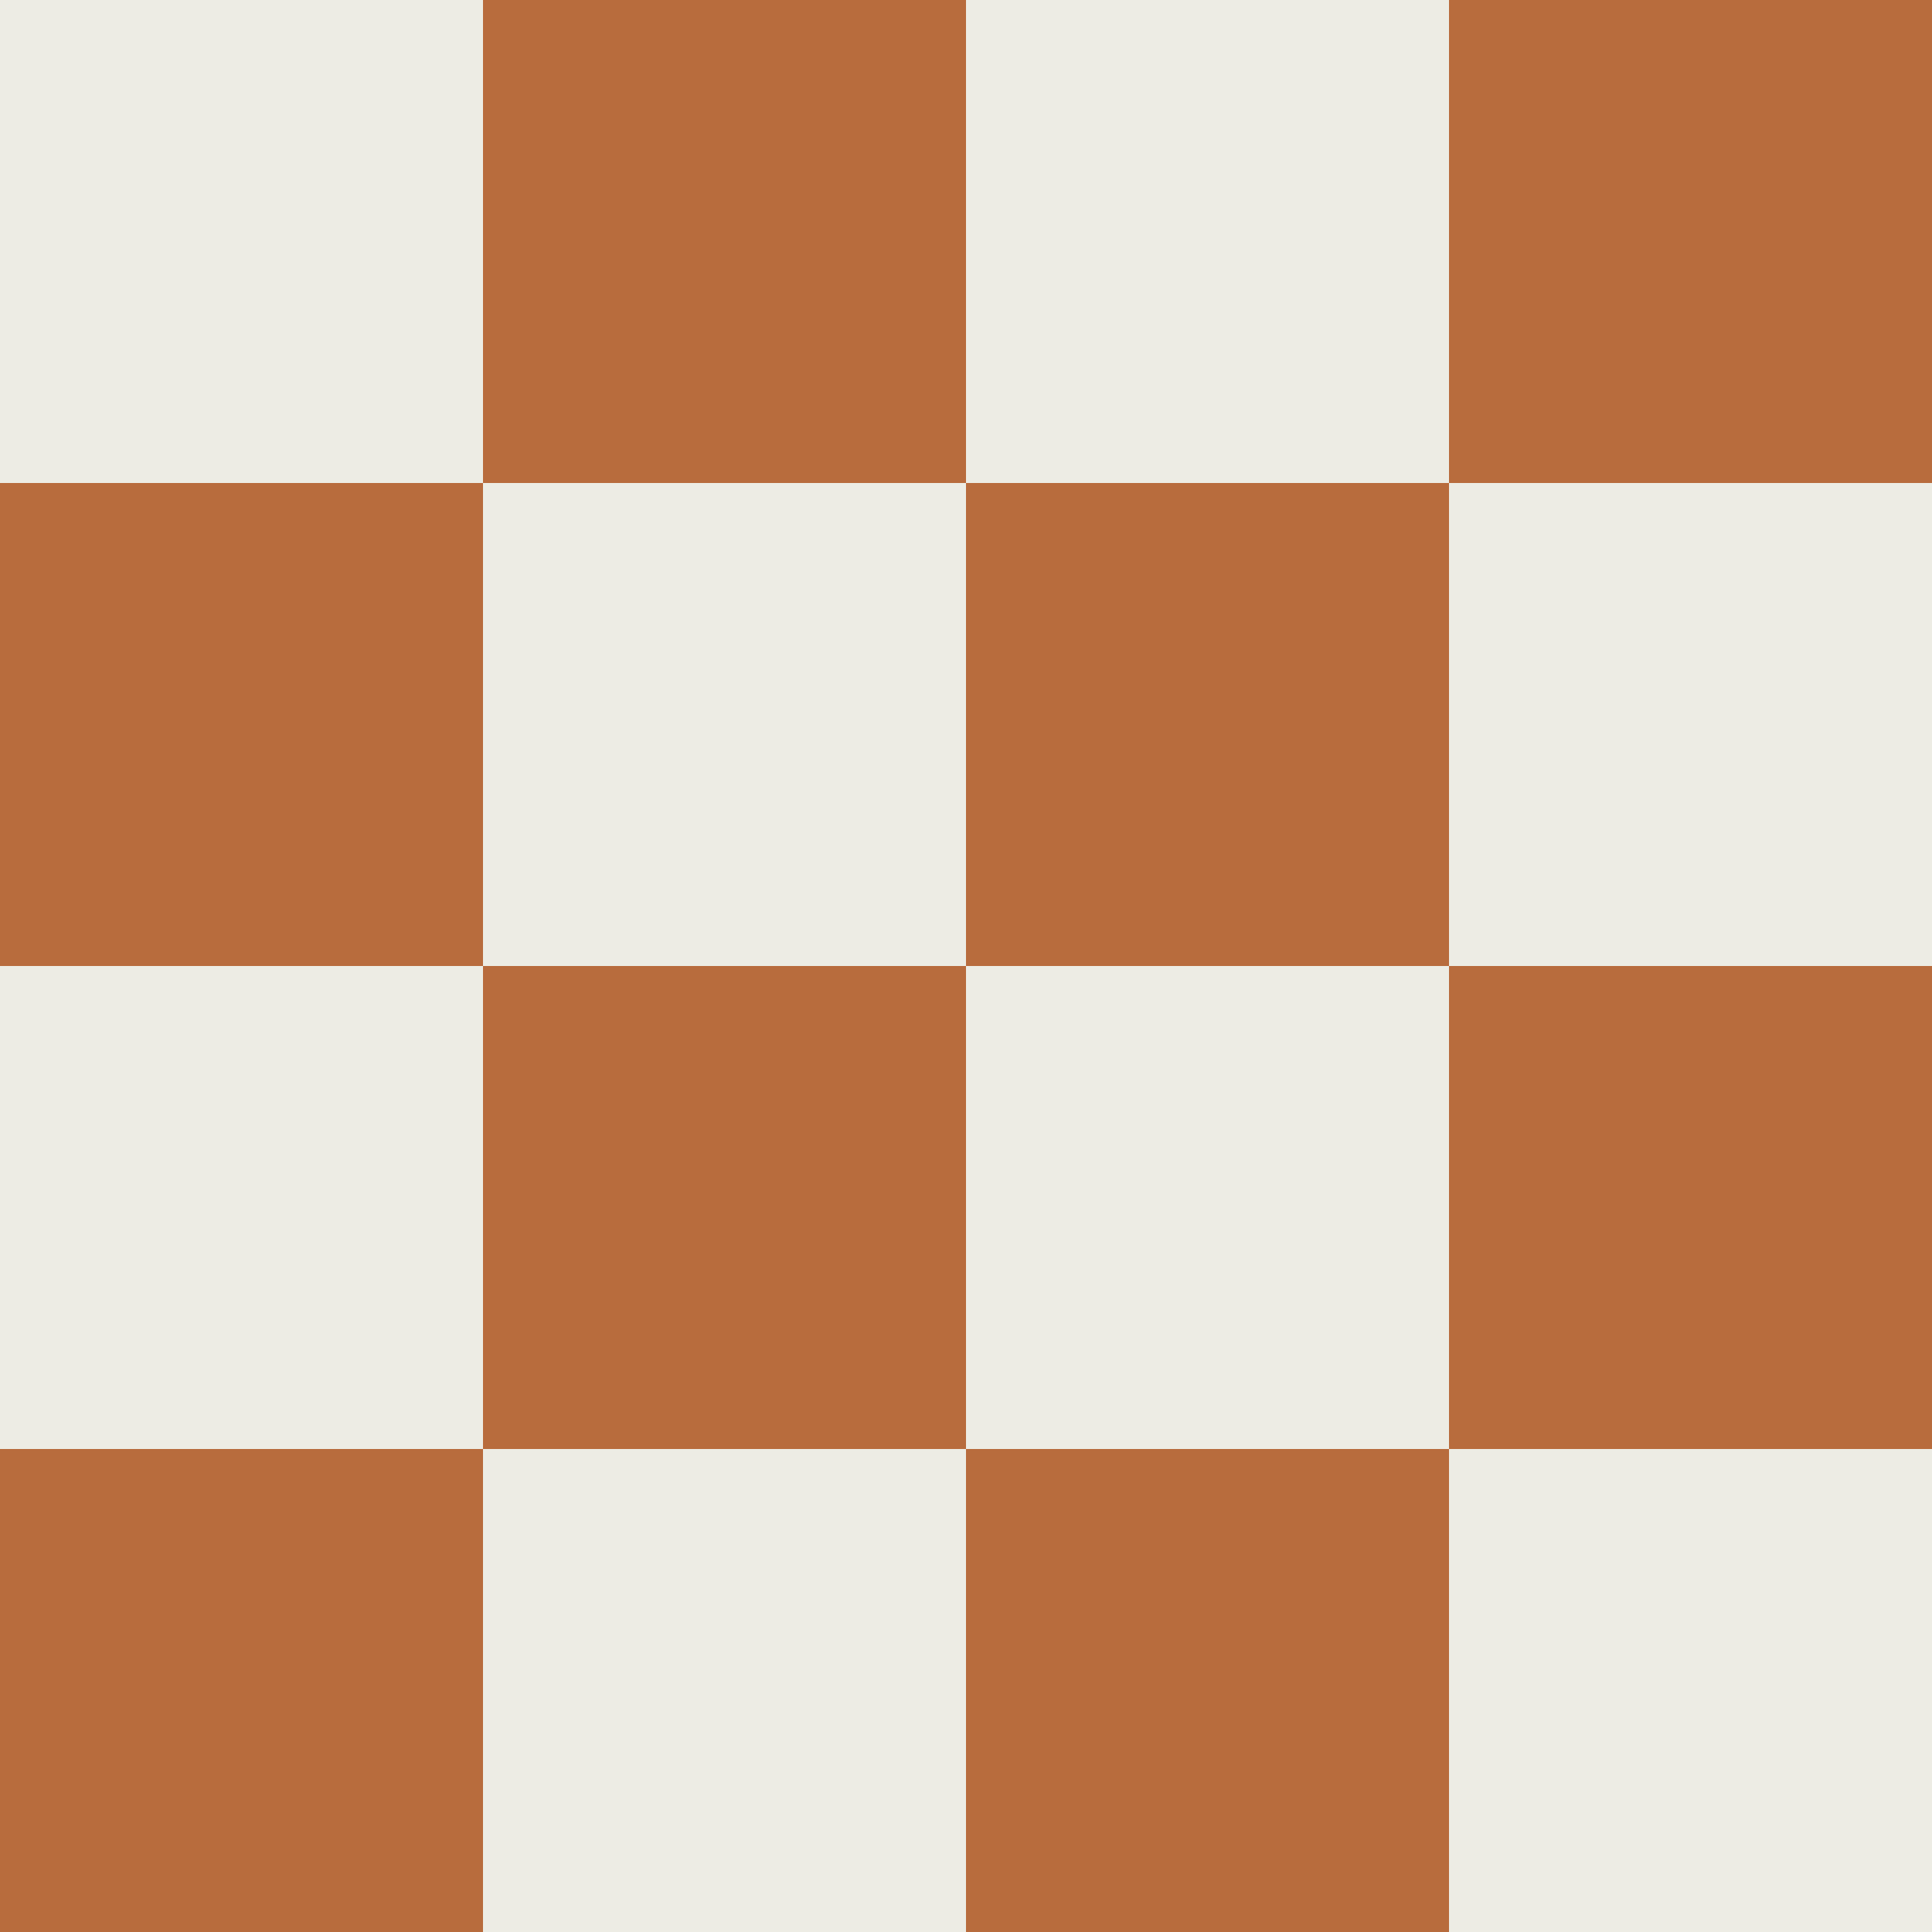 <?xml version="1.0" encoding="UTF-8" standalone="no"?>
<svg
   xmlns:svg="http://www.w3.org/2000/svg"
   xmlns="http://www.w3.org/2000/svg"
   version="1.1"
   id="Calque_1"
   x="0px"
   y="0px"
   viewBox="0 0 48 48"
   enable-background="new 0 0 48 48"
   xml:space="preserve"
   ><rect x="0" y="0" width="48" height="48" fill="#333333" stroke="none"/><rect
     style="fill:#b86c3d"
     id="rect5"
     height="12"
     width="12"
     y="0"
     x="12" /><rect
     style="fill:#b86c3d"
     id="rect7"
     height="12"
     width="12"
     y="0"
     x="36" /><rect
     style="fill:#b86c3d"
     x="0"
     id="rect9"
     height="12"
     width="12"
     y="12" /><rect
     style="fill:#b86c3d"
     id="rect11"
     height="12"
     width="12"
     y="12"
     x="24" /><rect
     style="fill:#b86c3d"
     id="rect13"
     height="12"
     width="12"
     y="24"
     x="12" /><rect
     style="fill:#b86c3d"
     id="rect15"
     height="12"
     width="12"
     y="24"
     x="36" /><rect
     style="fill:#b86c3d"
     x="0"
     id="rect17"
     height="12"
     width="12"
     y="36" /><rect
     style="fill:#b86c3d"
     id="rect19"
     height="12"
     width="12"
     y="36"
     x="24" /><rect
     style="fill:#edece4"
     x="0"
     id="rect23"
     height="12"
     width="12"
     y="0" /><rect
     style="fill:#edece4"
     id="rect25"
     height="12"
     width="12"
     y="0"
     x="24" /><rect
     style="fill:#edece4"
     id="rect27"
     height="12"
     width="12"
     y="12"
     x="12" /><rect
     style="fill:#edece4"
     id="rect29"
     height="12"
     width="12"
     y="12"
     x="36" /><rect
     style="fill:#edece4"
     x="0"
     id="rect31"
     height="12"
     width="12"
     y="24" /><rect
     style="fill:#edece4"
     id="rect33"
     height="12"
     width="12"
     y="24"
     x="24" /><rect
     style="fill:#edece4"
     id="rect35"
     height="12"
     width="12"
     y="36"
     x="12" /><rect
     style="fill:#edece4"
     id="rect37"
     height="12"
     width="12"
     y="36"
     x="36" /></svg>

